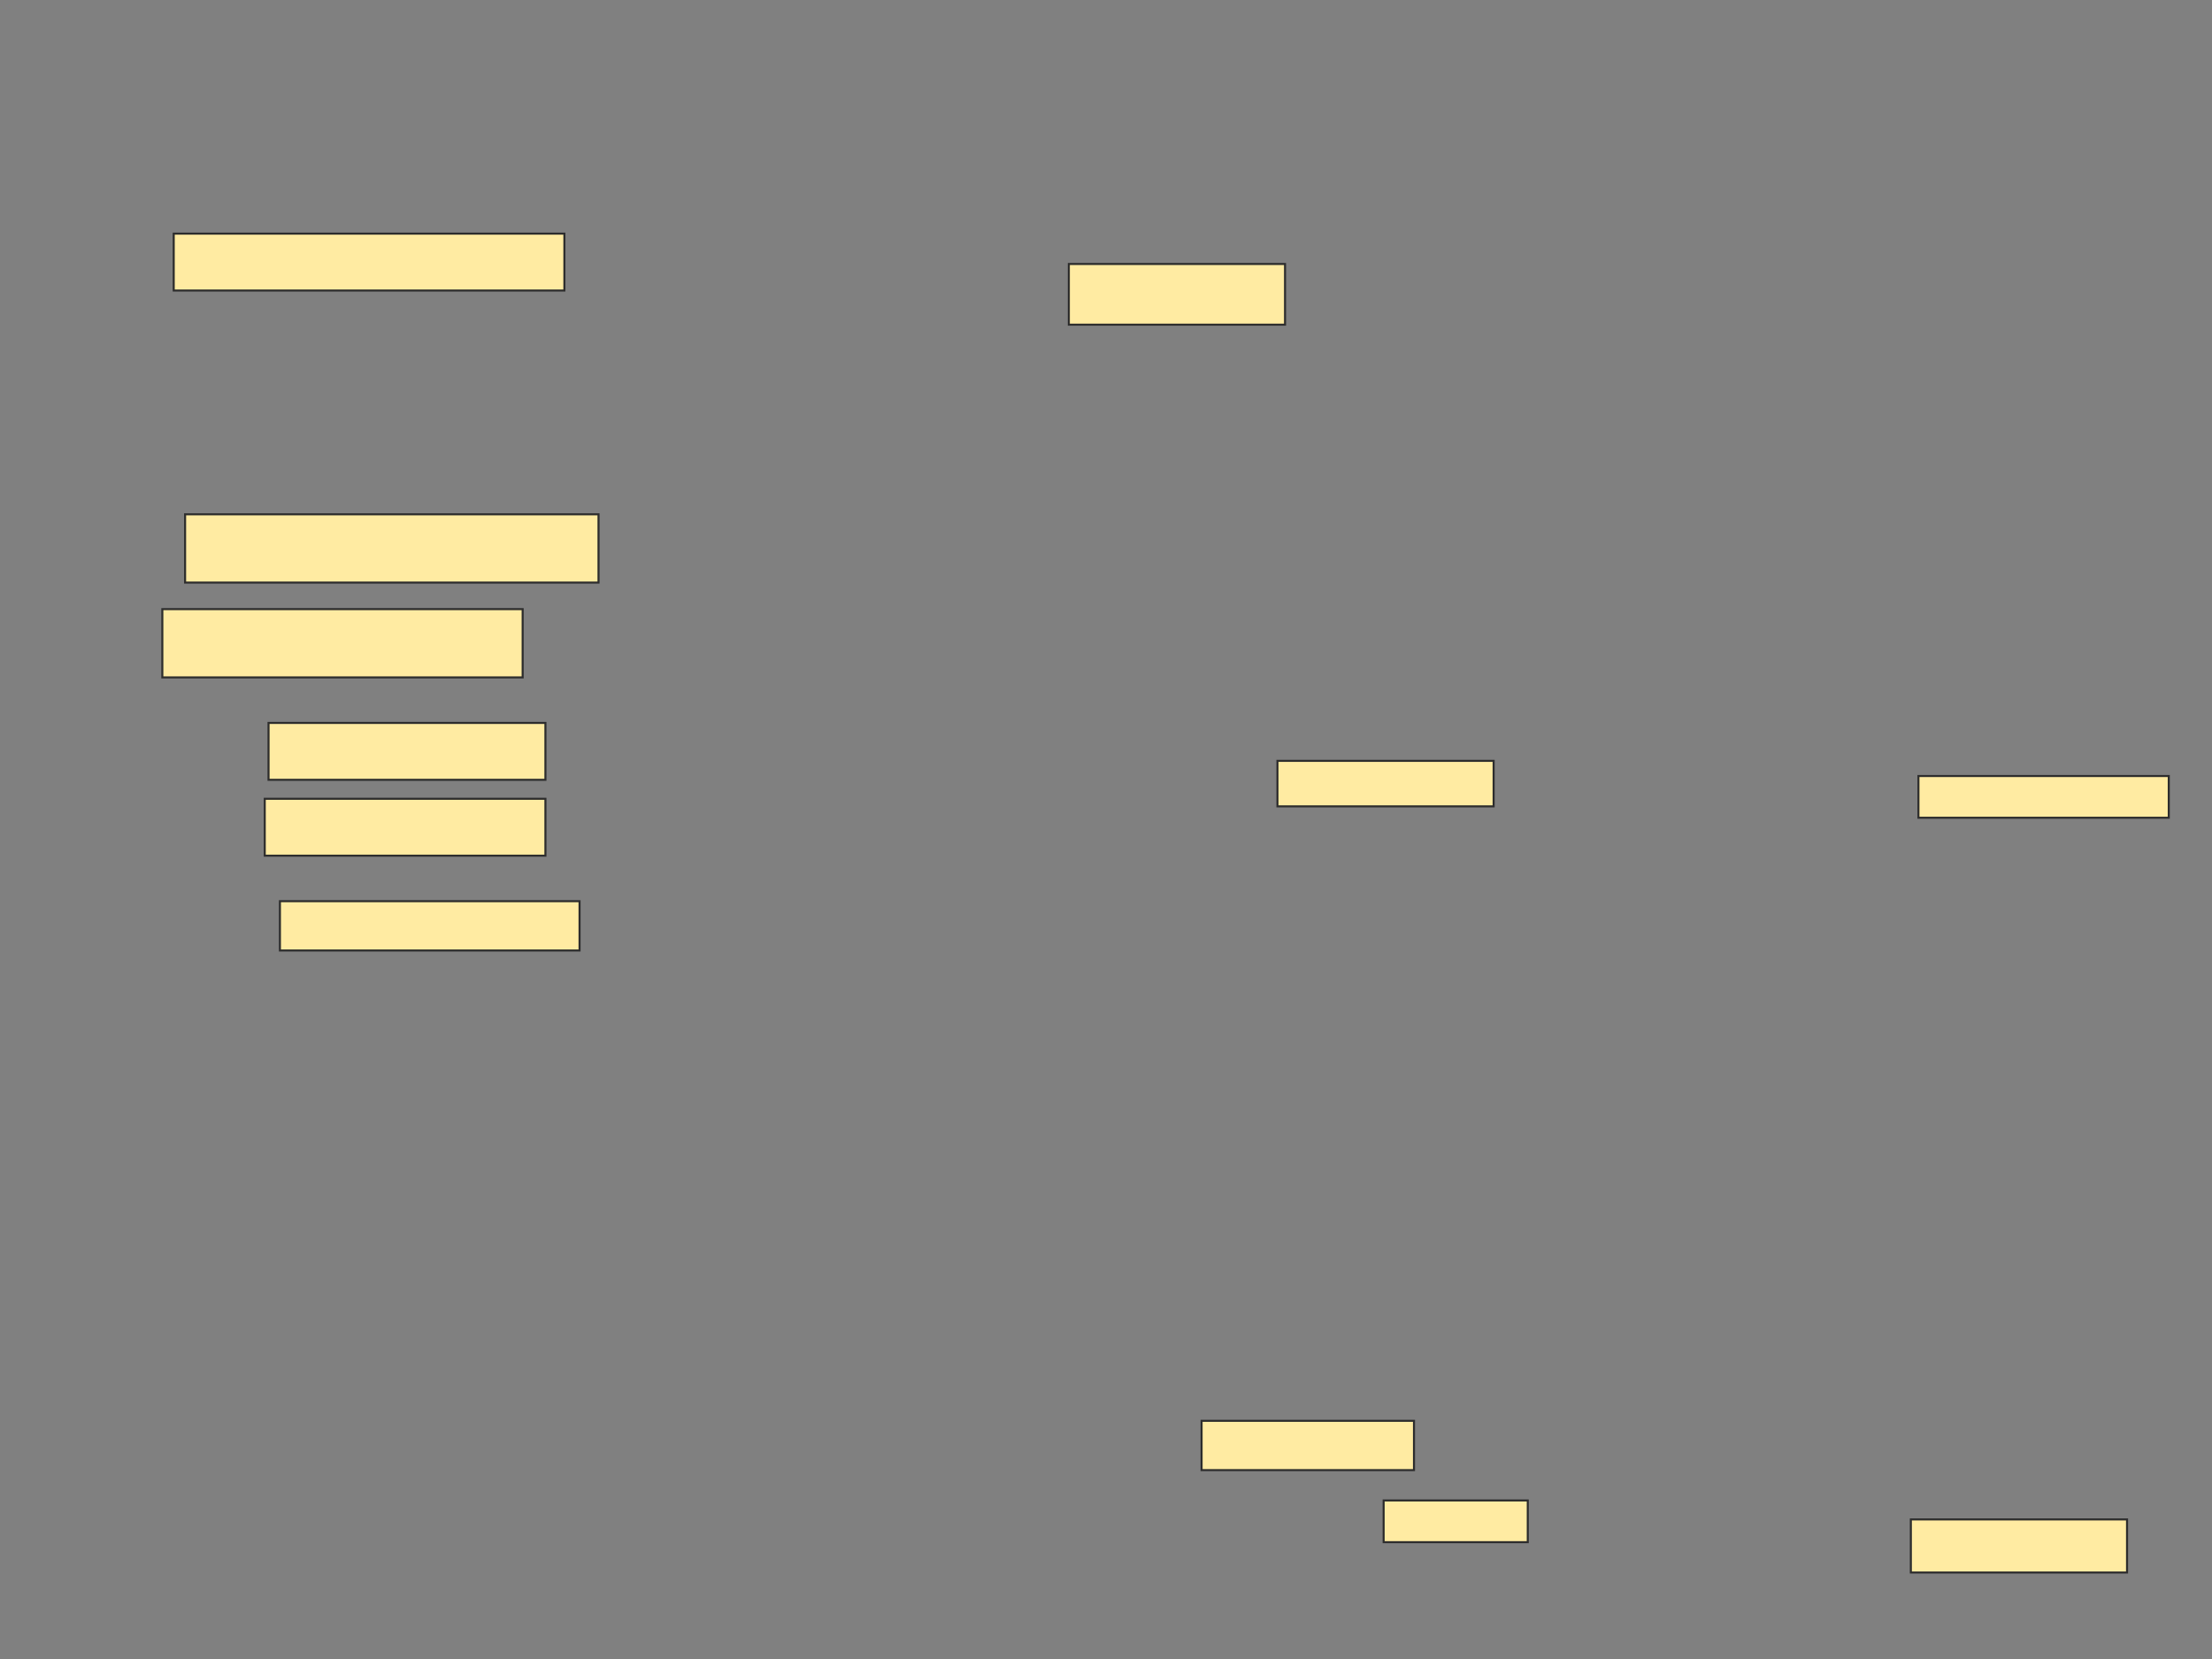 <svg xmlns="http://www.w3.org/2000/svg" width="1080" height="810">
 <rect width="100%" height="100%" fill="#808080" stroke="none"/>
 <!-- Created with Image Occlusion Enhanced -->
 <g>
  <title>Labels</title>
 </g>
 <g>
  <title>Masks</title>
  <g id="14dce46b10a64a66a15cbc259b33e49a-oa-1">
   <rect height="27.778" width="190.741" y="114.074" x="84.815" stroke="#2D2D2D" fill="#FFEBA2"/>
   <rect height="29.63" width="105.556" y="128.889" x="521.852" stroke="#2D2D2D" fill="#FFEBA2"/>
  </g>
  <g id="14dce46b10a64a66a15cbc259b33e49a-oa-2">
   <rect height="33.333" width="201.852" y="251.111" x="90.37" stroke="#2D2D2D" fill="#FFEBA2"/>
   <rect height="20.37" width="122.222" y="378.889" x="936.667" stroke="#2D2D2D" fill="#FFEBA2"/>
  </g>
  <g id="14dce46b10a64a66a15cbc259b33e49a-oa-3">
   <rect height="33.333" width="175.926" y="297.407" x="79.259" stroke="#2D2D2D" fill="#FFEBA2"/>
   <rect height="22.222" width="105.556" y="371.481" x="623.704" stroke="#2D2D2D" fill="#FFEBA2"/>
  </g>
  <g id="14dce46b10a64a66a15cbc259b33e49a-oa-4">
   <rect height="27.778" width="135.185" y="352.963" x="131.111" stroke="#2D2D2D" fill="#FFEBA2"/>
   <rect height="24.074" width="103.704" y="693.704" x="586.667" stroke="#2D2D2D" fill="#FFEBA2"/>
  </g>
  <g id="14dce46b10a64a66a15cbc259b33e49a-oa-5">
   <rect height="27.778" width="137.037" y="390" x="129.259" stroke="#2D2D2D" fill="#FFEBA2"/>
   <rect height="20.37" width="70.37" y="732.593" x="675.556" stroke="#2D2D2D" fill="#FFEBA2"/>
  </g>
  <g id="14dce46b10a64a66a15cbc259b33e49a-oa-6">
   <rect height="24.074" width="146.296" y="440" x="136.667" stroke="#2D2D2D" fill="#FFEBA2"/>
   <rect height="25.926" width="105.556" y="741.852" x="932.963" stroke="#2D2D2D" fill="#FFEBA2"/>
  </g>
 </g>
</svg>